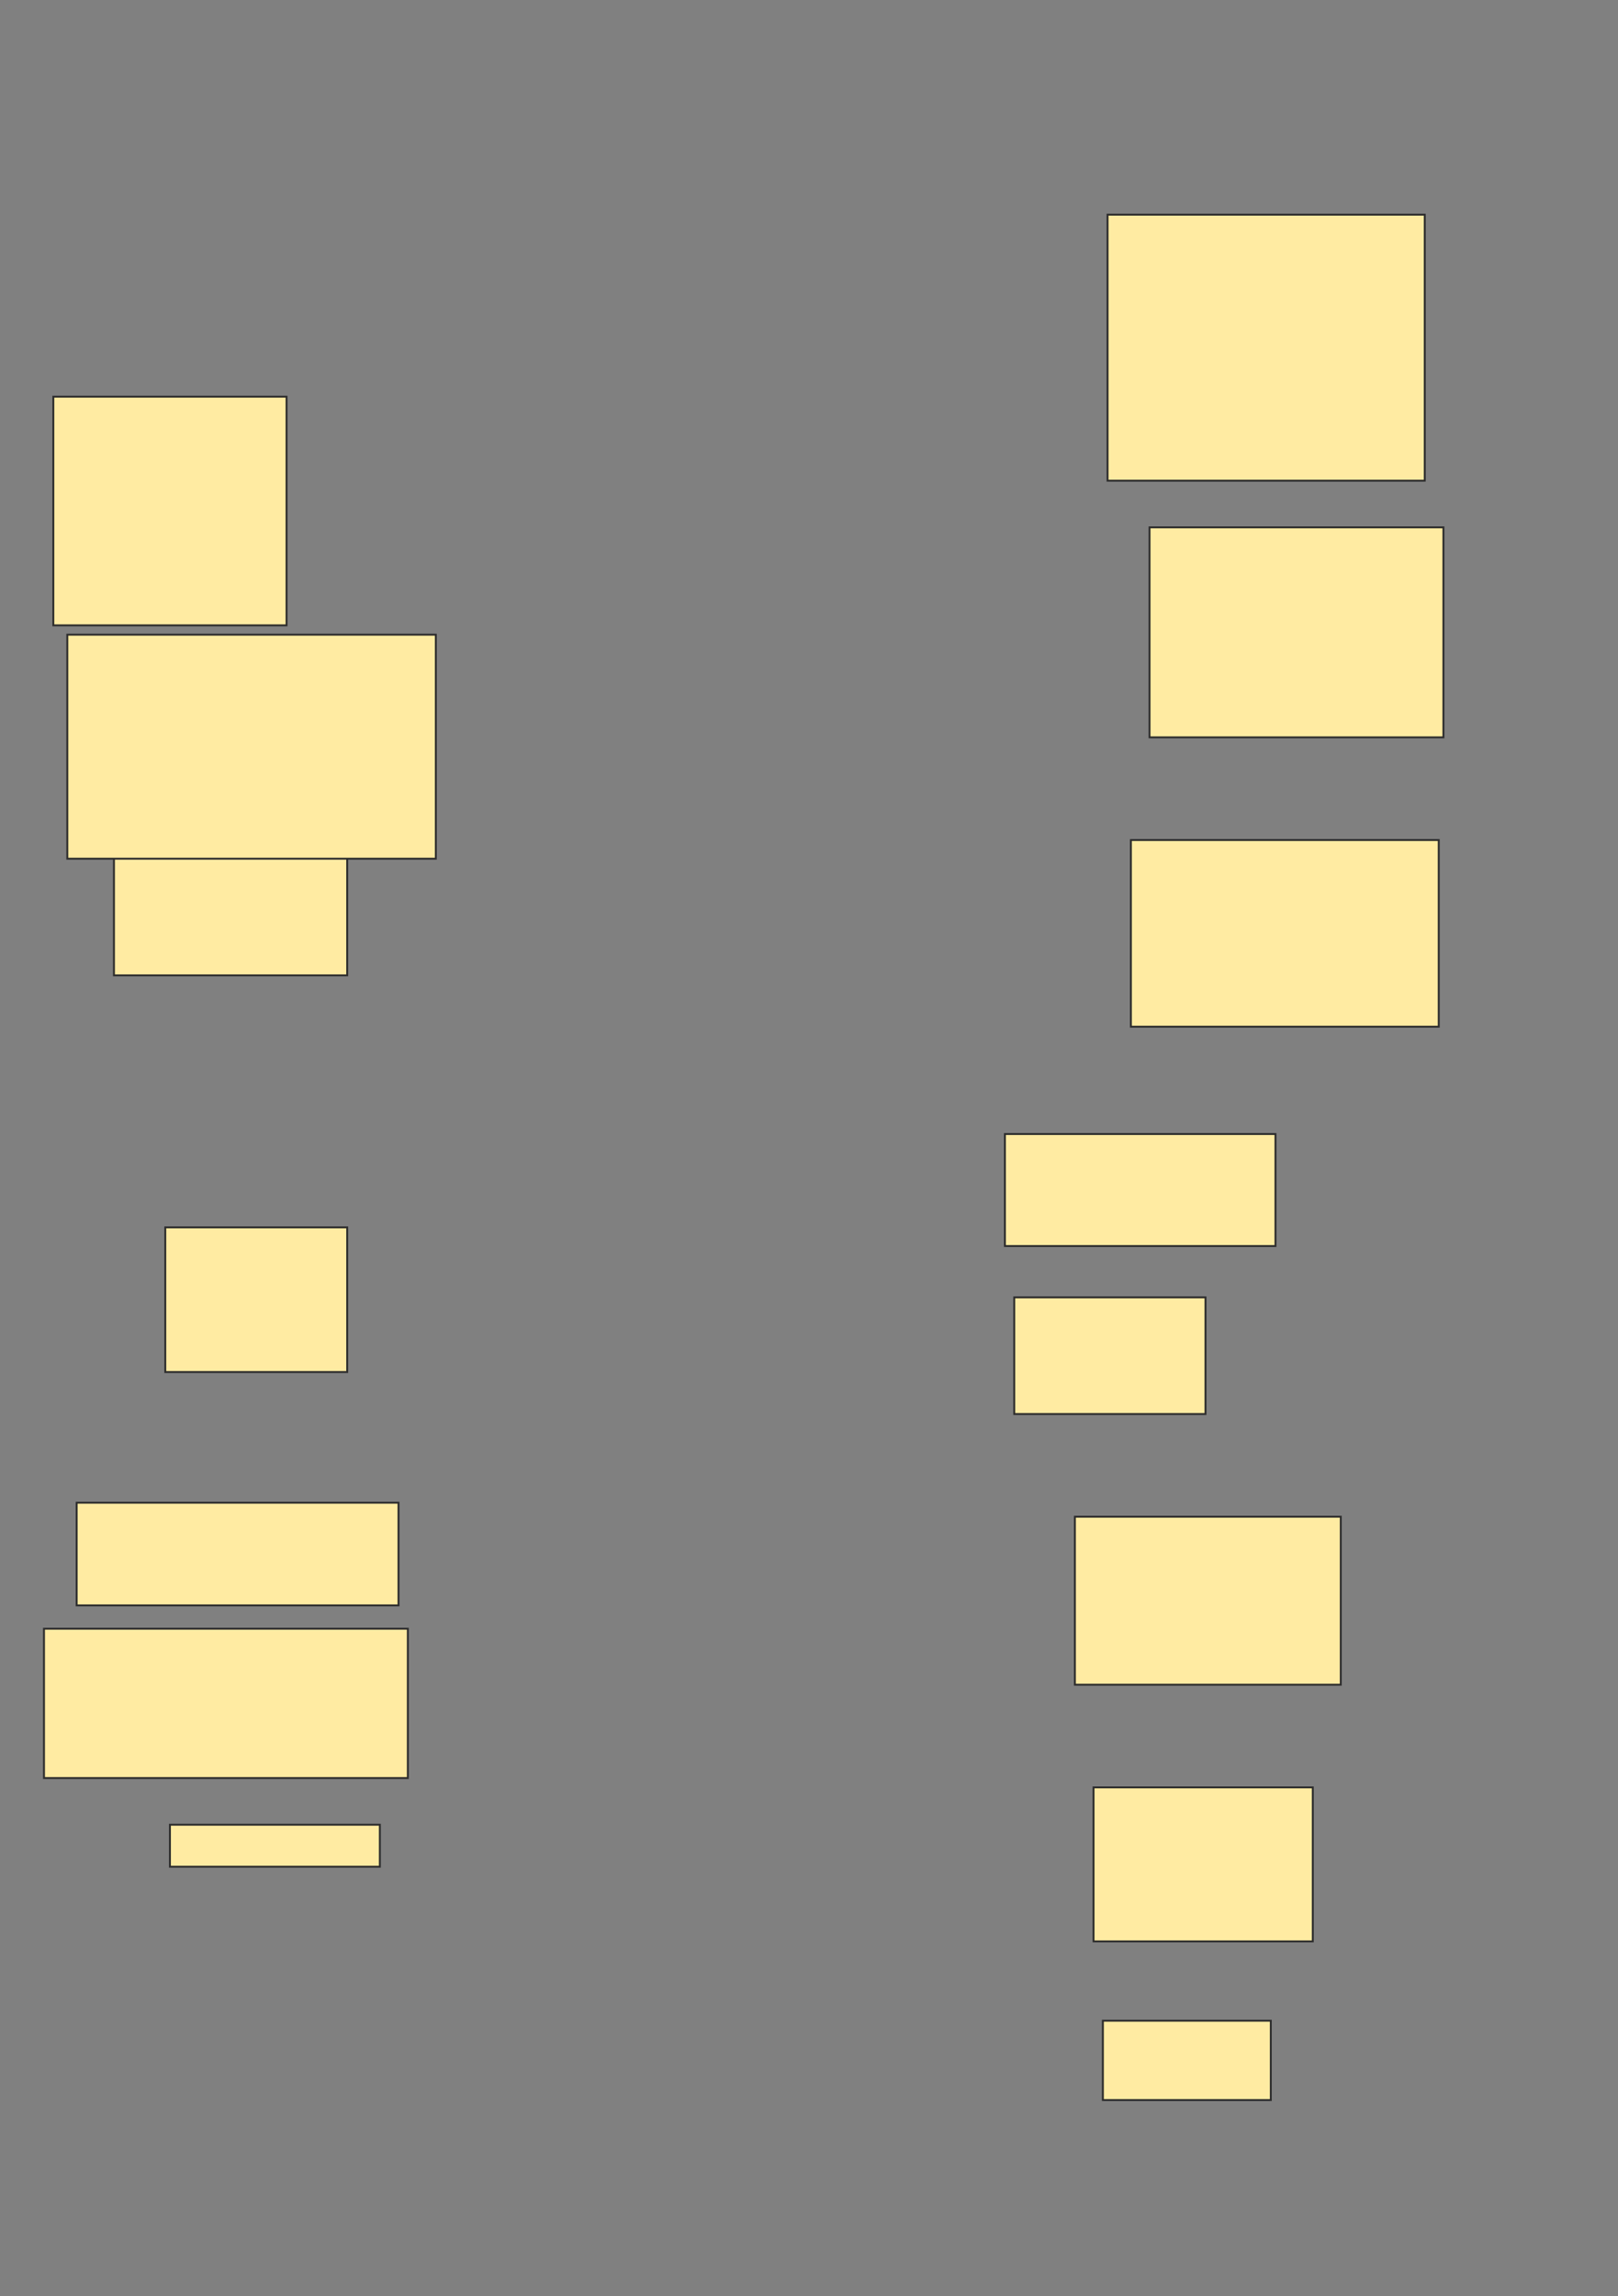 <svg height="1200" width="846" xmlns="http://www.w3.org/2000/svg">
 <rect width="100%" height="100%" fill="#808080" stroke="none"/>
 <!-- Created with Image Occlusion Enhanced -->
 <g>
  <title>Labels</title>
 </g>
 <g>
  <title>Masks</title>
  <rect fill="#FFEBA2" height="119.512" id="e8d6f507ba464dfba6833c941ec190c0-oa-1" stroke="#2D2D2D" width="121.951" x="27.878" y="207.317"/>
  <rect fill="#FFEBA2" height="82.927" id="e8d6f507ba464dfba6833c941ec190c0-oa-2" stroke="#2D2D2D" width="121.951" x="59.585" y="426.829"/>
  <rect fill="#FFEBA2" height="117.073" id="e8d6f507ba464dfba6833c941ec190c0-oa-3" stroke="#2D2D2D" width="192.683" x="35.195" y="331.707"/>
  <rect fill="#FFEBA2" height="139.024" id="e8d6f507ba464dfba6833c941ec190c0-oa-4" stroke="#2D2D2D" width="165.854" x="579.098" y="112.195"/>
  <rect fill="#FFEBA2" height="109.756" id="e8d6f507ba464dfba6833c941ec190c0-oa-5" stroke="#2D2D2D" width="153.659" x="601.049" y="275.61"/>
  <rect fill="#FFEBA2" height="97.561" id="e8d6f507ba464dfba6833c941ec190c0-oa-6" stroke="#2D2D2D" width="160.976" x="591.293" y="439.024"/>
  <rect fill="#FFEBA2" height="58.537" id="e8d6f507ba464dfba6833c941ec190c0-oa-7" stroke="#2D2D2D" width="141.463" x="525.439" y="592.683"/>
  <rect fill="#FFEBA2" height="60.976" id="e8d6f507ba464dfba6833c941ec190c0-oa-8" stroke="#2D2D2D" width="100" x="530.317" y="678.049"/>
  <rect fill="#FFEBA2" height="75.61" id="e8d6f507ba464dfba6833c941ec190c0-oa-9" stroke="#2D2D2D" width="95.122" x="86.415" y="641.463"/>
  <rect fill="#FFEBA2" height="53.659" id="e8d6f507ba464dfba6833c941ec190c0-oa-10" stroke="#2D2D2D" width="168.293" x="40.073" y="785.366"/>
  <rect fill="#FFEBA2" height="78.049" id="e8d6f507ba464dfba6833c941ec190c0-oa-11" stroke="#2D2D2D" width="190.244" x="23" y="851.22"/>
  <rect fill="#FFEBA2" height="21.951" id="e8d6f507ba464dfba6833c941ec190c0-oa-12" stroke="#2D2D2D" width="109.756" x="88.854" y="953.659"/>
  <rect fill="#FFEBA2" height="87.805" id="e8d6f507ba464dfba6833c941ec190c0-oa-13" stroke="#2D2D2D" width="139.024" x="562.024" y="792.683"/>
  <rect fill="#FFEBA2" height="80.488" id="e8d6f507ba464dfba6833c941ec190c0-oa-14" stroke="#2D2D2D" width="114.634" x="571.78" y="934.146"/>
  <rect fill="#FFEBA2" height="41.463" id="e8d6f507ba464dfba6833c941ec190c0-oa-15" stroke="#2D2D2D" width="87.805" x="576.659" y="1056.098"/>
 </g>
</svg>